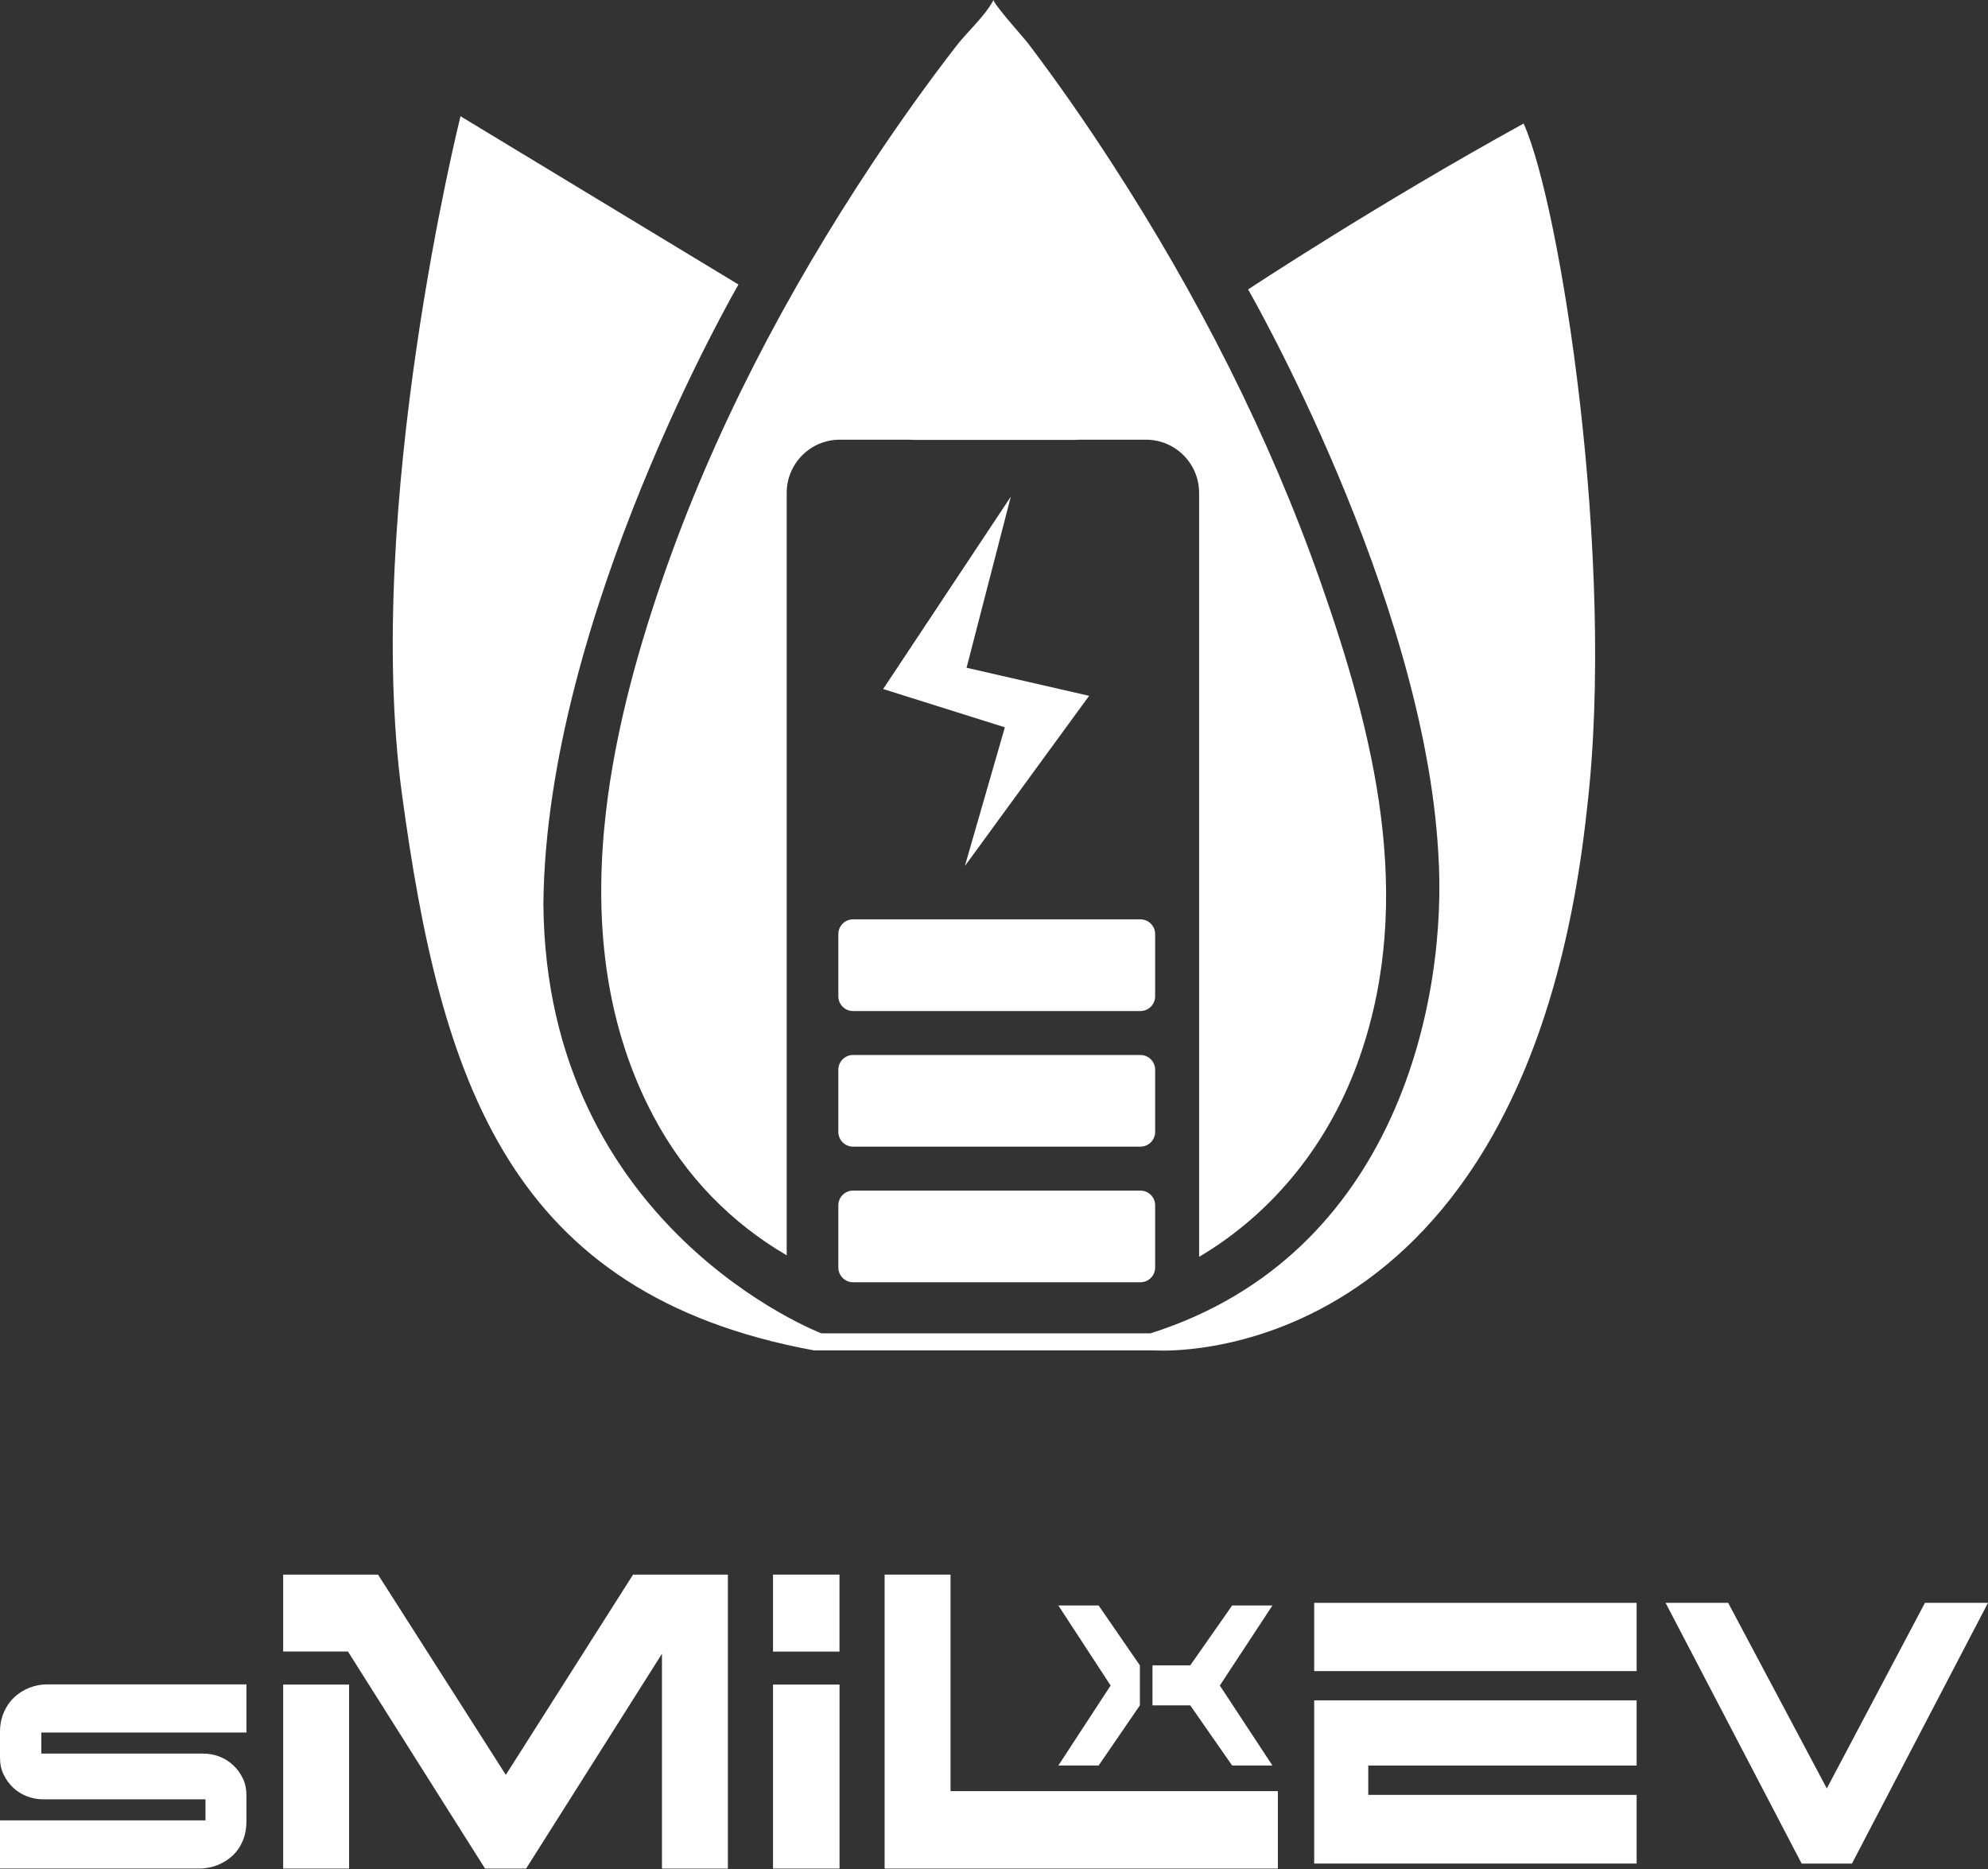 <svg xmlns="http://www.w3.org/2000/svg" width="50" height="47" viewBox="0 0 50 47" fill="none"><rect x="0" y="0" width="50" height="47" fill="#333333" stroke="none"/><path d="M11.582 2.923C11.582 2.923 9.128 12.737 10.11 19.974C11.091 27.212 12.808 32.548 20.474 33.959H29.06C29.06 33.959 38.381 34.633 39.914 20.342C40.65 14.086 39.24 5.131 38.32 3.107C34.641 5.131 31.391 7.278 31.391 7.278C31.391 7.278 35.806 14.944 36.174 21.446C36.42 25.127 35.132 31.567 28.937 33.529H20.658C20.658 33.529 13.729 30.892 13.667 22.734C13.729 15.496 18.573 7.155 18.573 7.155L11.582 2.923Z" fill="white"></path><path d="M34.208 26.552C33.457 28.724 32.038 30.492 30.159 31.606V12.396C30.159 11.656 29.561 11.057 28.822 11.057H21.123C20.384 11.057 19.786 11.655 19.786 12.396V31.567C18.41 30.764 17.251 29.602 16.444 28.087C15.242 25.83 14.966 23.336 15.195 20.849C15.394 18.704 15.971 16.564 16.654 14.583C17.933 10.868 19.784 7.354 21.954 4.085C22.619 3.087 23.314 2.11 24.048 1.161C24.332 0.794 24.769 0.412 24.988 0C24.988 0.101 25.787 0.998 25.844 1.073C26.592 2.058 27.298 3.074 27.97 4.112C30.104 7.404 31.911 10.927 33.212 14.63C34.564 18.479 35.585 22.568 34.207 26.553L34.208 26.552Z" fill="white"></path><path d="M23.256 9.538H26.769C27.049 9.538 27.276 9.766 27.276 10.046V10.839C27.276 10.963 27.176 11.062 27.053 11.062H22.971C22.848 11.062 22.748 10.963 22.748 10.839V10.046C22.748 9.766 22.975 9.538 23.255 9.538H23.256Z" fill="white"></path><path d="M28.683 23.119H21.455C21.251 23.119 21.085 23.285 21.085 23.49V25.054C21.085 25.259 21.251 25.425 21.455 25.425H28.683C28.887 25.425 29.053 25.259 29.053 25.054V23.49C29.053 23.285 28.887 23.119 28.683 23.119Z" fill="white"></path><path d="M28.683 26.53H21.455C21.251 26.53 21.085 26.696 21.085 26.9V28.464C21.085 28.669 21.251 28.835 21.455 28.835H28.683C28.887 28.835 29.053 28.669 29.053 28.464V26.9C29.053 26.696 28.887 26.53 28.683 26.53Z" fill="white"></path><path d="M28.683 29.94H21.455C21.251 29.94 21.085 30.106 21.085 30.31V31.874C21.085 32.079 21.251 32.245 21.455 32.245H28.683C28.887 32.245 29.053 32.079 29.053 31.874V30.31C29.053 30.106 28.887 29.94 28.683 29.94Z" fill="white"></path><path d="M25.423 12.489L22.212 17.327L25.273 18.29L24.267 21.779L27.392 17.498L24.31 16.792L25.423 12.489Z" fill="white"></path><path d="M5.169 45.777H0V46.988H5.023C5.175 46.988 5.322 46.96 5.465 46.904C5.607 46.848 5.734 46.77 5.843 46.67C5.952 46.57 6.039 46.446 6.102 46.299C6.166 46.152 6.198 45.984 6.198 45.795V45.141C6.198 44.988 6.168 44.848 6.107 44.721C6.046 44.595 5.966 44.484 5.865 44.39C5.765 44.295 5.65 44.224 5.519 44.173C5.388 44.123 5.254 44.098 5.114 44.098H1.039V43.568H6.198V42.357H1.185C1.033 42.357 0.886 42.385 0.743 42.441C0.6 42.497 0.474 42.575 0.365 42.675C0.256 42.776 0.168 42.9 0.101 43.051C0.034 43.201 0 43.367 0 43.551V44.205C0 44.358 0.03 44.498 0.091 44.625C0.152 44.752 0.232 44.862 0.333 44.956C0.433 45.051 0.549 45.123 0.679 45.173C0.81 45.223 0.945 45.248 1.084 45.248H5.168V45.778L5.169 45.777Z" fill="white"></path><path d="M23.907 39.597H22.249V46.989H32.14V45.042H23.907V39.597Z" fill="white"></path><path d="M21.114 39.597H19.442V41.533H21.114V39.597Z" fill="white"></path><path d="M21.115 42.362H19.442V46.989H21.115V42.362Z" fill="white"></path><path d="M8.78 42.362H7.122V46.989H8.78V42.362Z" fill="white"></path><path d="M7.122 39.597V41.53H8.751L12.199 46.989H13.232L16.649 41.587V46.989H18.307V39.597H15.922L12.722 44.633L9.508 39.597H7.122Z" fill="white"></path><path d="M41.163 40.307H33.053V42.023H41.163V40.307Z" fill="white"></path><path d="M41.163 46.863V45.136H34.413V44.398H41.163V42.759H33.053V46.863H41.163Z" fill="white"></path><path d="M41.891 40.307L45.313 46.864H46.578L50 40.307H48.414L45.946 44.974L43.465 40.307H41.891Z" fill="white"></path><path d="M27.632 40.374H26.619L27.933 42.386L26.619 44.397H27.632L28.669 42.885V41.879L27.632 40.374Z" fill="white"></path><path d="M29.936 42.885L30.989 44.397H32.002L30.68 42.386L32.002 40.374H30.989L29.936 41.879H28.986V42.885H29.936Z" fill="white"></path></svg>